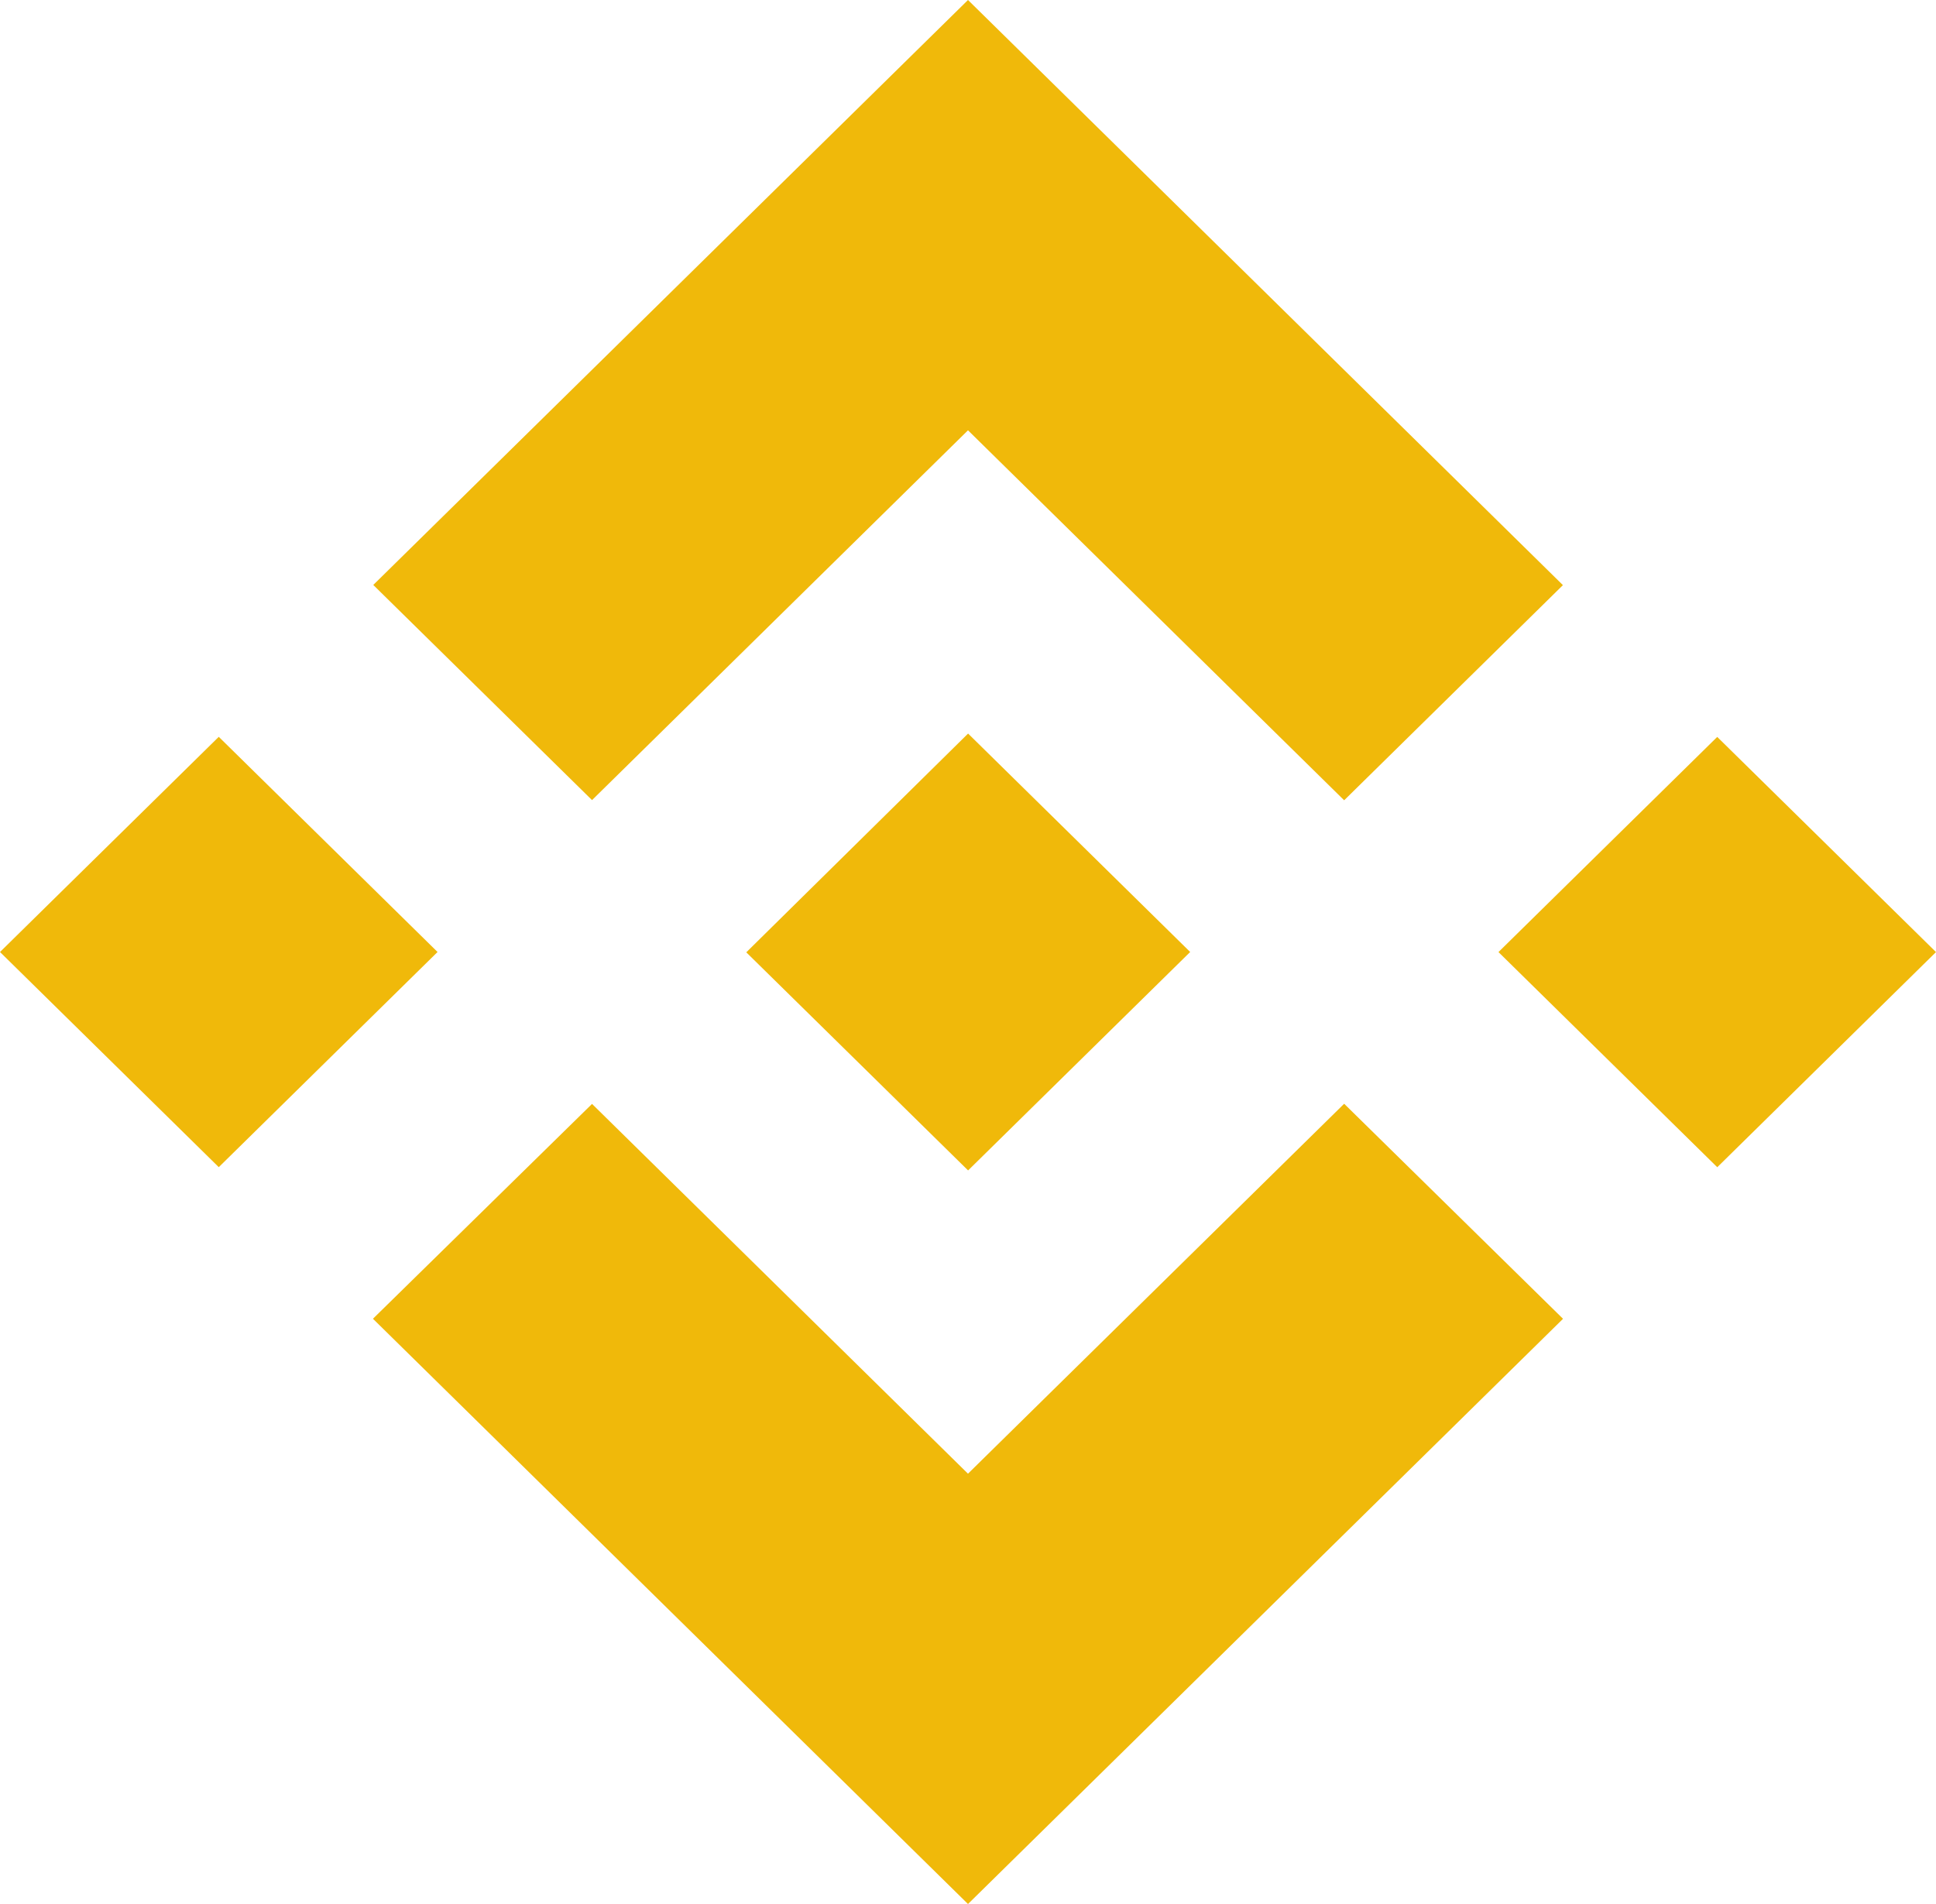 <svg width="61" height="60" fill="none" xmlns="http://www.w3.org/2000/svg"><path d="M30.5 13.56 18.654 25.213l-6.893-6.78L30.5 0l18.745 18.439-6.893 6.78L30.5 13.56zM13.786 29.999l-6.893-6.78L0 30l6.893 6.78L13.786 30zM30.5 46.44 18.654 34.787l-6.903 6.77.01.01L30.5 60l18.745-18.438.003-.004-6.896-6.776L30.5 46.439zM54.108 36.782 61 30.002l-6.893-6.78-6.893 6.78 6.894 6.78z" fill="#F0B90A"/><path d="M37.494 29.996h.003l-6.994-6.88-6.989 6.894 6.989 6.873 6.994-6.88.004-.003-.007-.004z" fill="#F0B90A"/></svg>